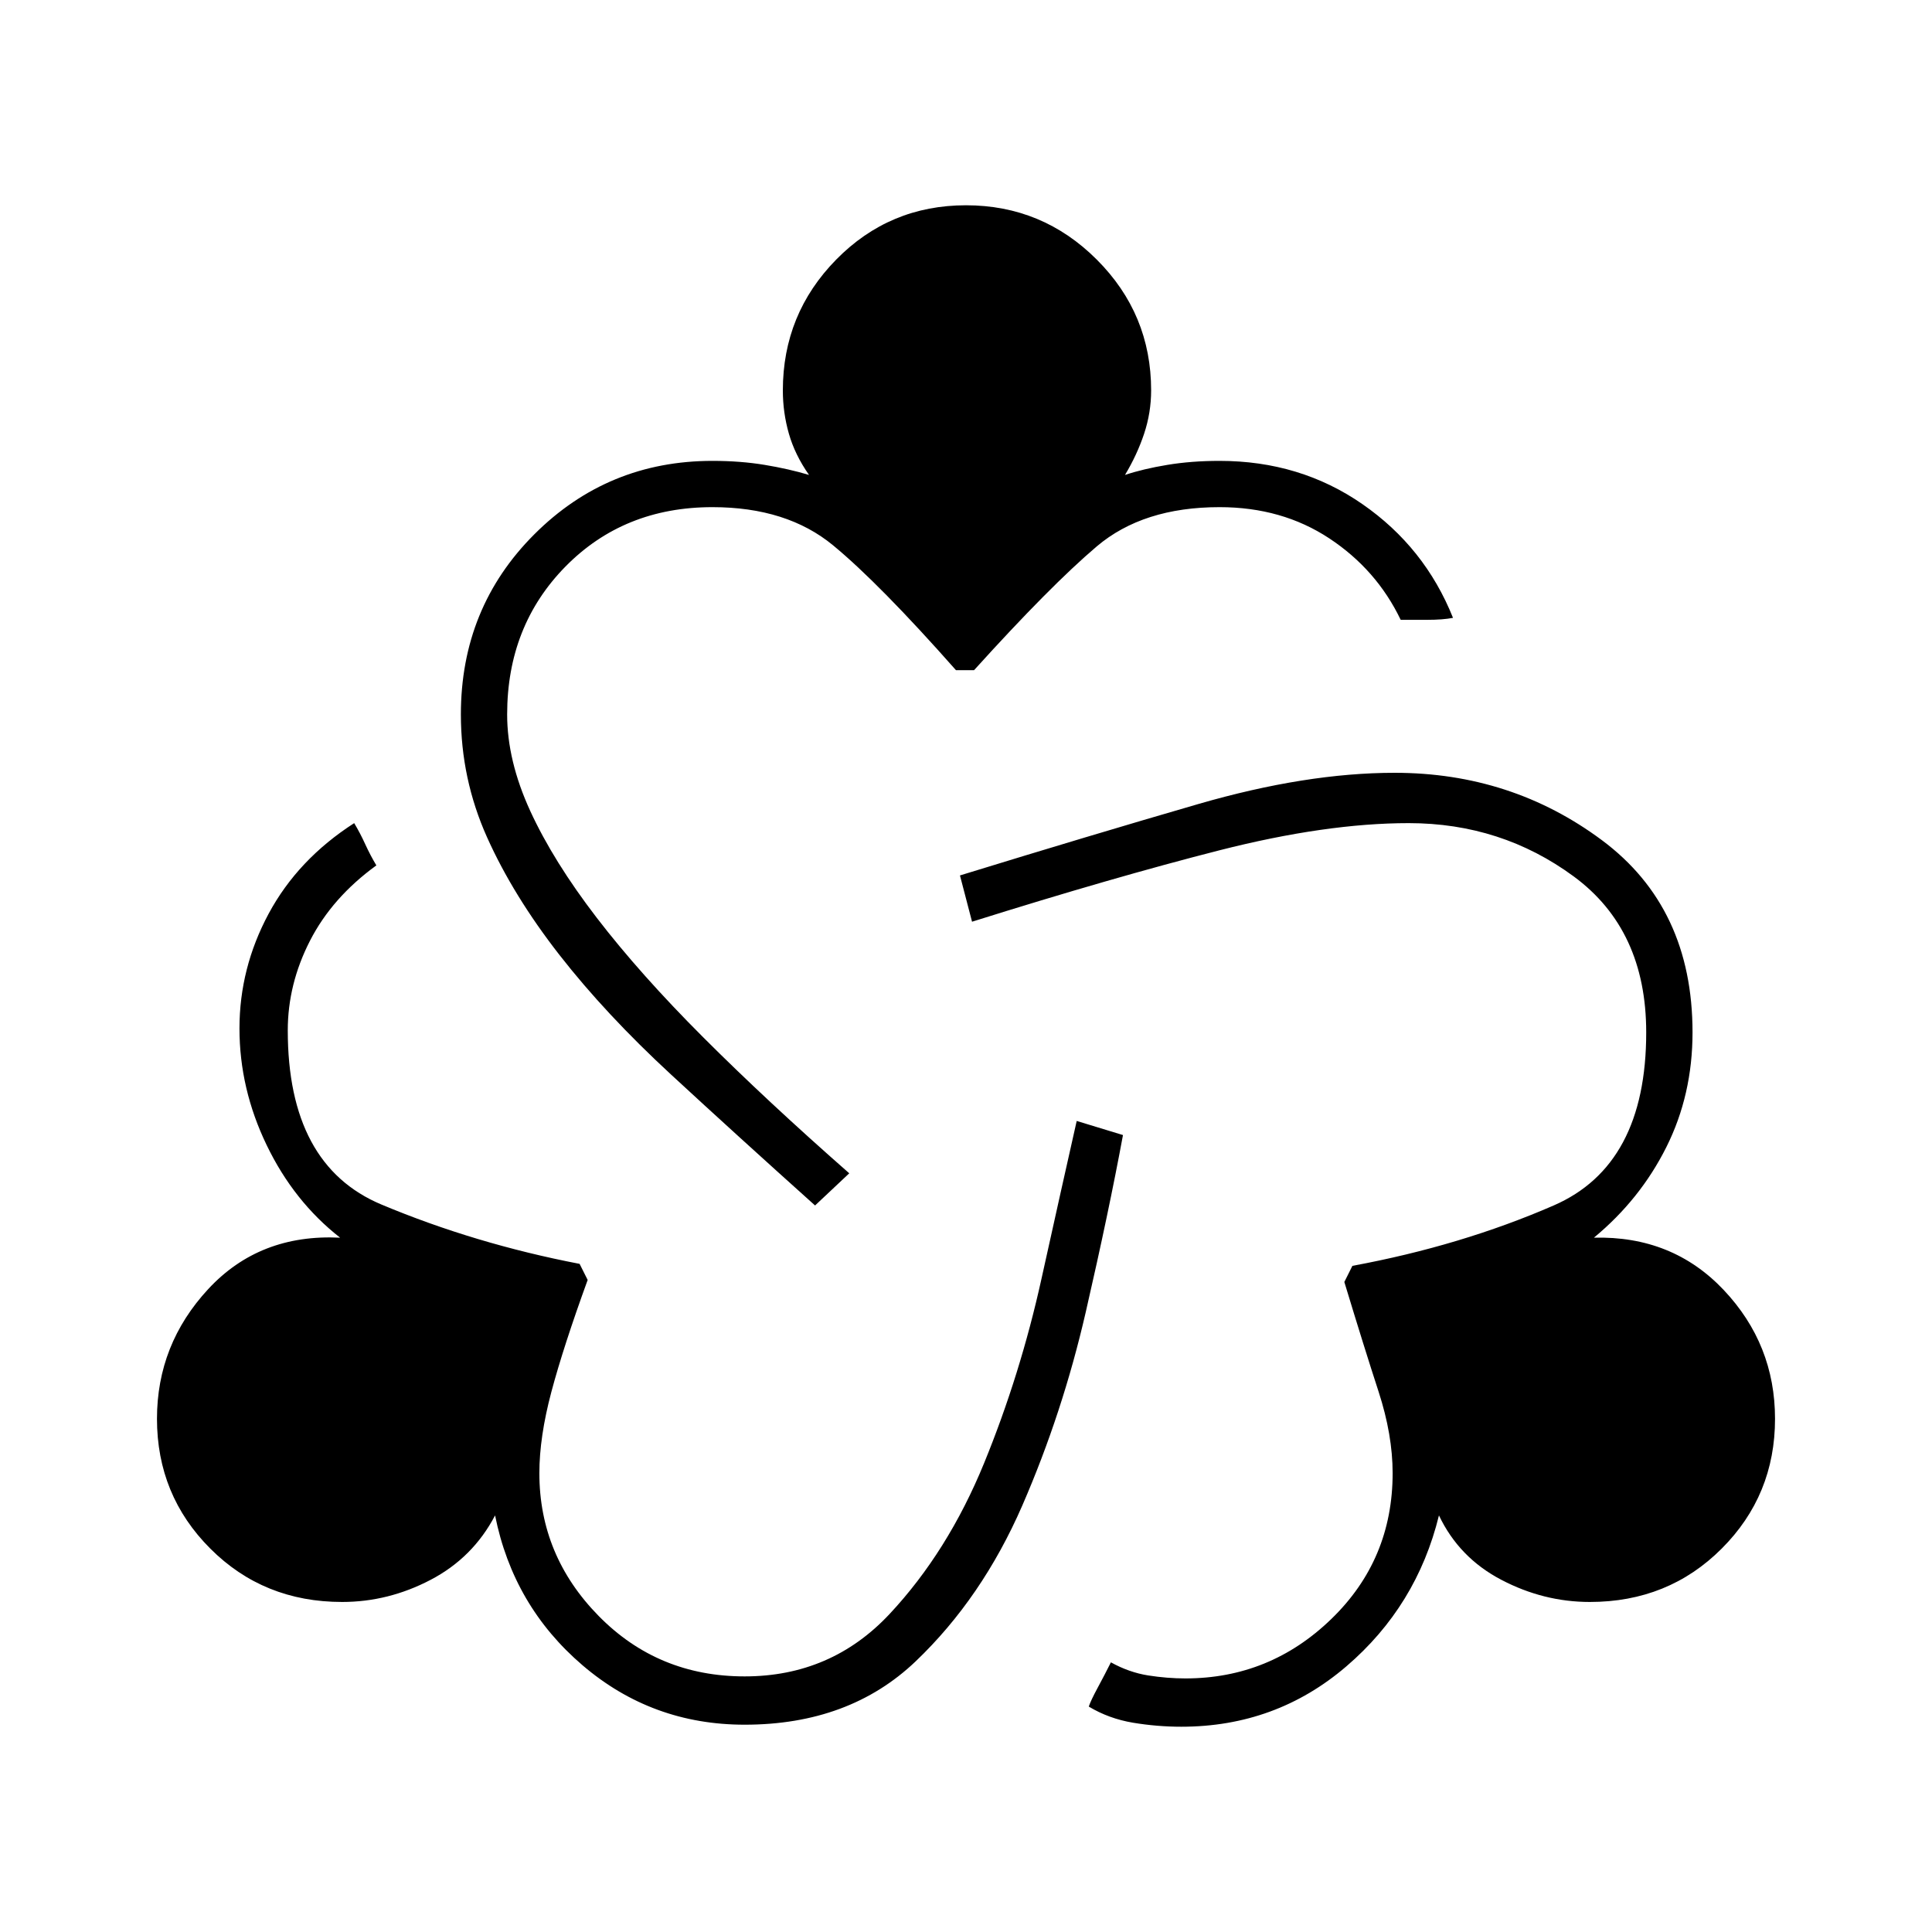 <svg xmlns="http://www.w3.org/2000/svg" height="40" width="40"><path d="M15.417 35.708q-1.917 0-3.355-1.229-1.437-1.229-1.812-3.104-.458.875-1.333 1.333-.875.459-1.834.459-1.625 0-2.729-1.105-1.104-1.104-1.104-2.687 0-1.542 1.062-2.687 1.063-1.146 2.73-1.063-.959-.75-1.521-1.917-.563-1.166-.563-2.416t.604-2.375q.605-1.125 1.771-1.875.125.208.229.437.105.229.23.438-.917.666-1.375 1.562-.459.896-.459 1.854 0 2.792 1.938 3.605 1.937.812 4.104 1.229l.167.333q-.5 1.375-.75 2.312-.25.938-.25 1.688 0 1.708 1.229 2.958 1.229 1.25 3.021 1.25 1.791 0 3-1.291 1.208-1.292 1.958-3.125.75-1.834 1.187-3.813.438-1.979.73-3.271l.958.292q-.292 1.583-.771 3.667-.479 2.083-1.312 4-.834 1.916-2.209 3.229-1.375 1.312-3.541 1.312Zm1.458-10.75Q15.25 23.5 13.896 22.25q-1.354-1.25-2.313-2.479-.958-1.229-1.5-2.438-.541-1.208-.541-2.541 0-2.209 1.52-3.729 1.521-1.521 3.688-1.521.583 0 1.083.083t.917.208q-.292-.416-.417-.854-.125-.437-.125-.896 0-1.583 1.104-2.708Q18.417 4.25 20 4.25q1.583 0 2.708 1.125 1.125 1.125 1.125 2.708 0 .459-.145.896-.146.438-.396.854.375-.125.875-.208.5-.083 1.083-.083 1.667 0 2.958.896 1.292.895 1.875 2.354-.208.041-.541.041H29q-.5-1.041-1.479-1.687-.979-.646-2.271-.646-1.583 0-2.542.812-.958.813-2.541 2.563h-.375q-1.584-1.792-2.542-2.583-.958-.792-2.5-.792-1.833 0-3.042 1.229-1.208 1.229-1.208 3.063 0 .958.479 2 .479 1.041 1.375 2.208.896 1.167 2.208 2.479 1.313 1.313 3.021 2.813Zm7.583 10.792q-.5 0-1-.083-.5-.084-.916-.334.041-.125.187-.395.146-.271.271-.521.375.208.771.271.396.062.771.062 1.75 0 3.02-1.229 1.271-1.229 1.271-3.021 0-.792-.291-1.688-.292-.895-.709-2.27l.167-.334q2.25-.416 4.167-1.25 1.916-.833 1.916-3.583 0-2.125-1.5-3.229t-3.416-1.104q-1.709 0-3.917.562-2.208.563-5.125 1.479l-.25-.958q2.708-.833 4.937-1.479Q27.042 16 28.875 16q2.417 0 4.292 1.396t1.875 3.979q0 1.292-.542 2.375T33 25.625q1.625-.042 2.688 1.083 1.062 1.125 1.062 2.667 0 1.583-1.104 2.687-1.104 1.105-2.729 1.105-.959 0-1.834-.459-.875-.458-1.291-1.333-.459 1.875-1.917 3.125t-3.417 1.25Z"/></svg>
